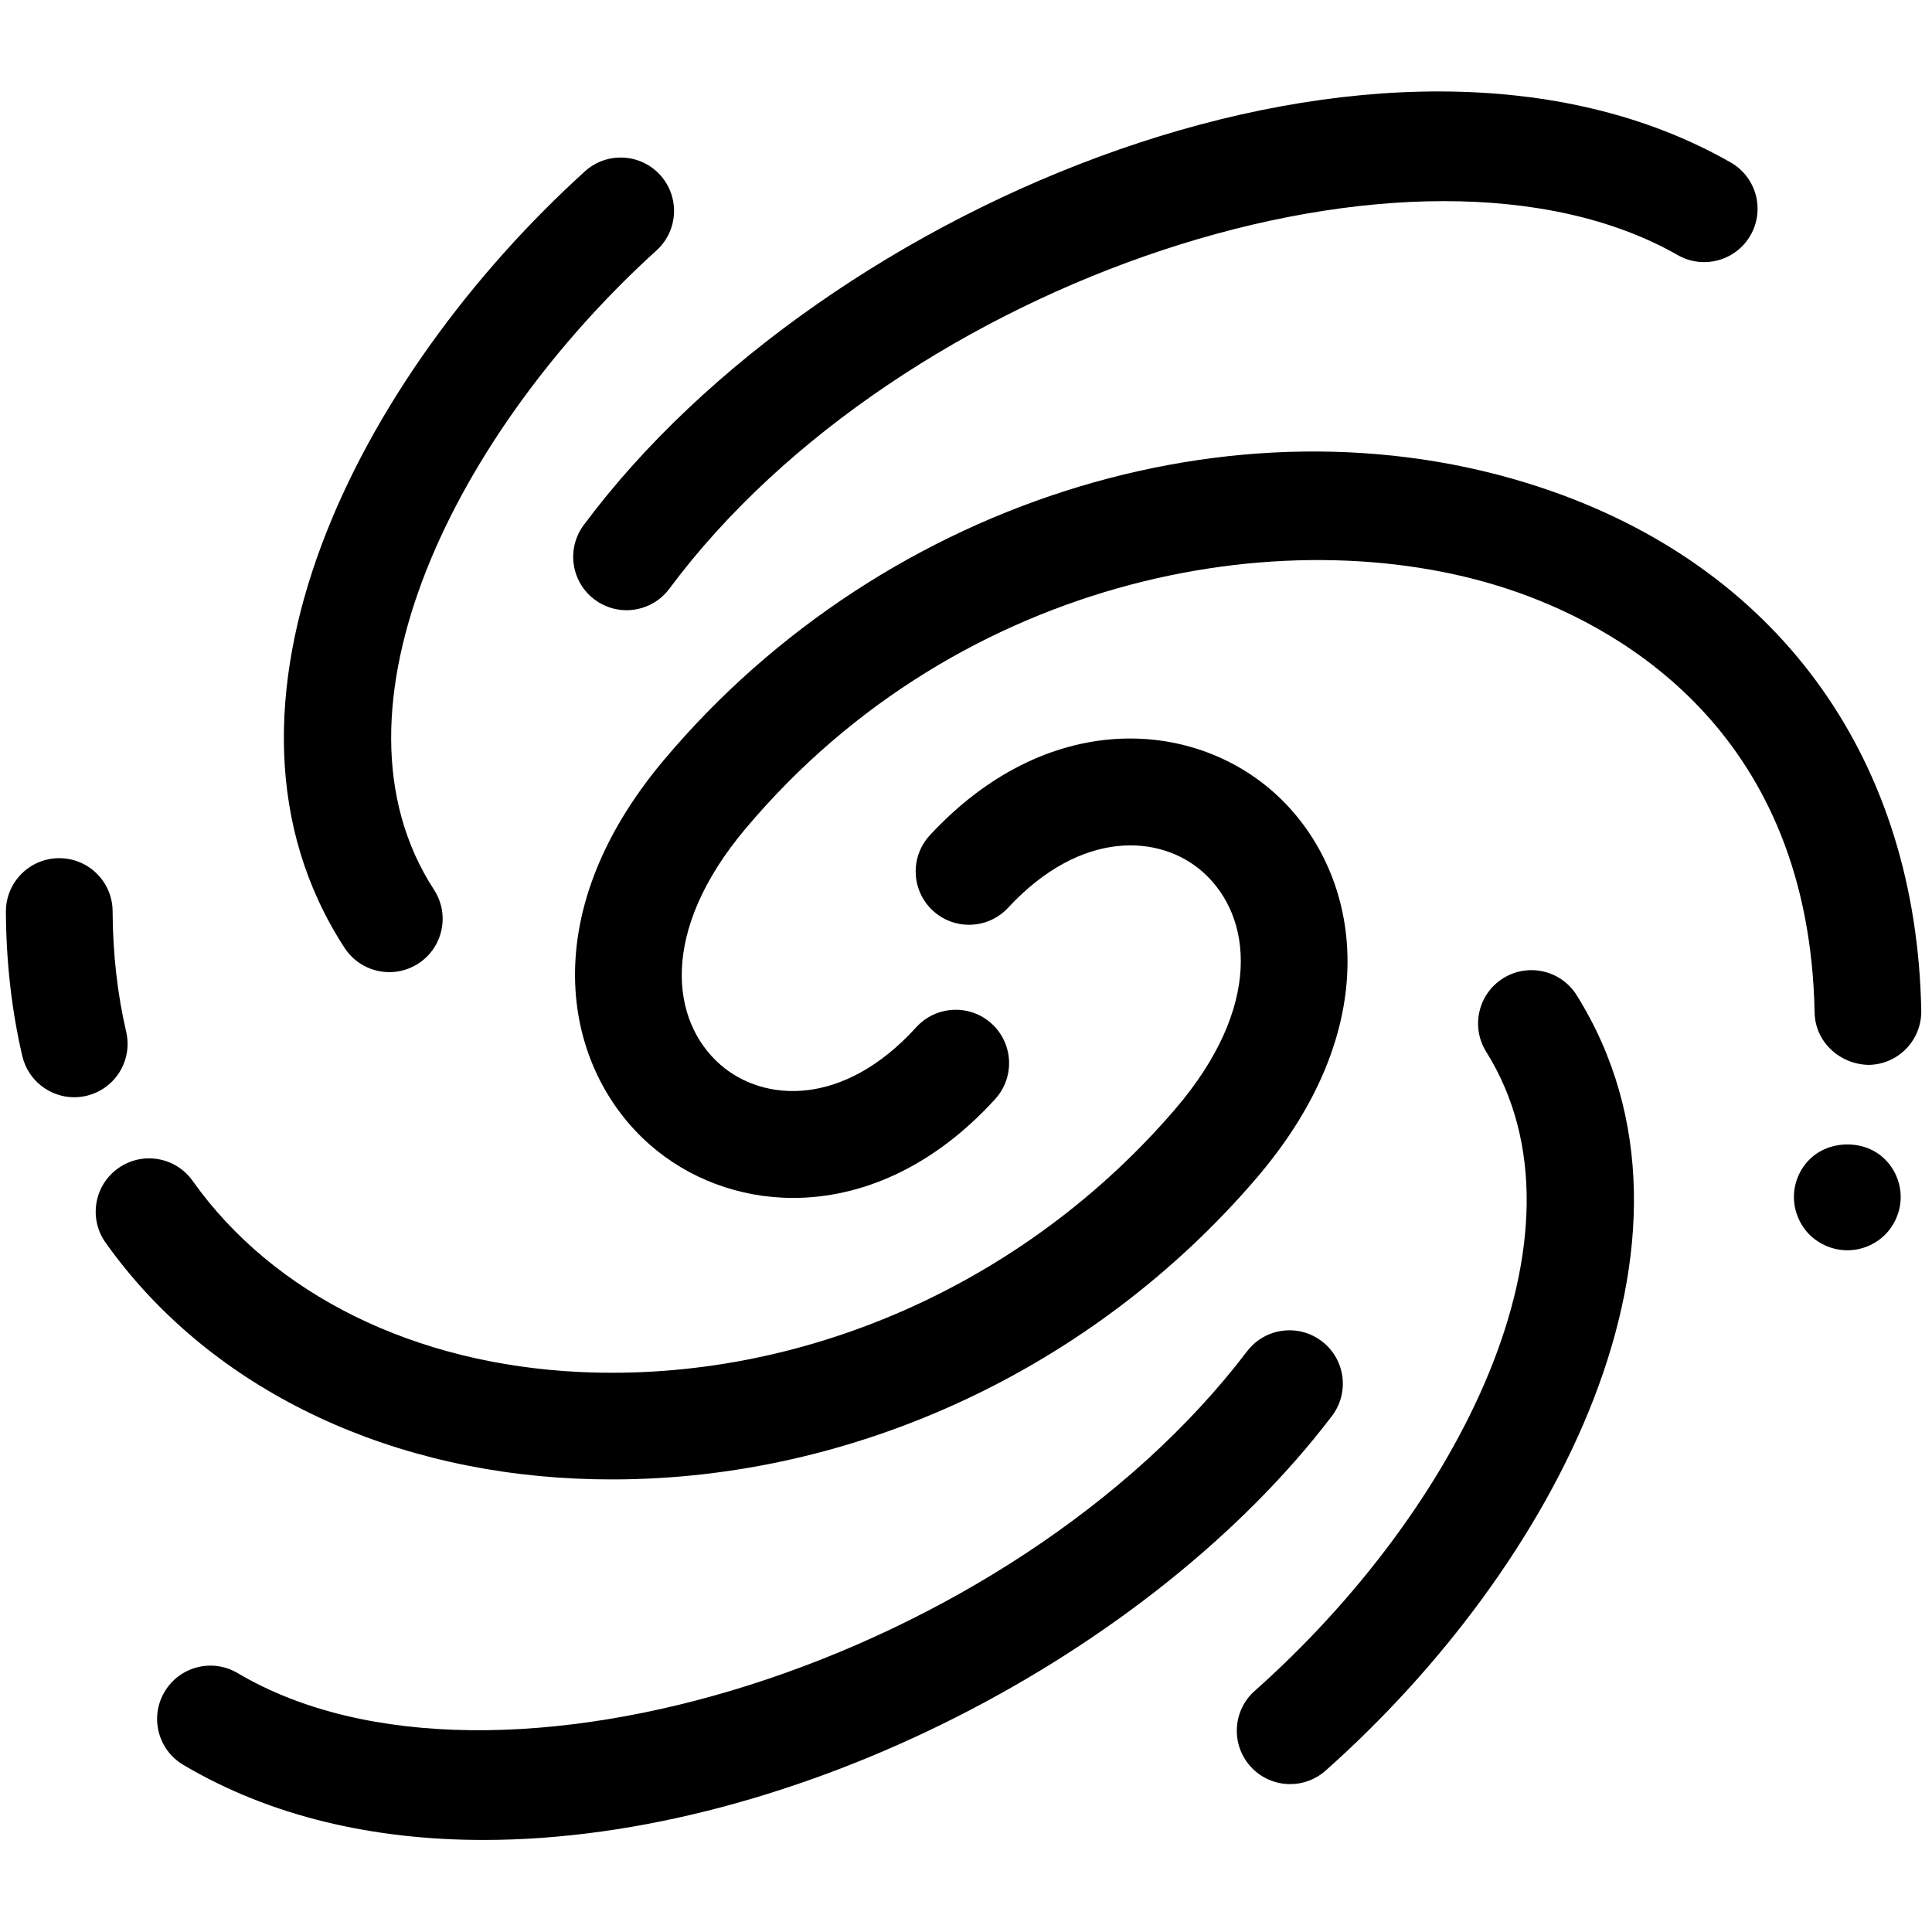 <?xml version="1.0" ?><!DOCTYPE svg  PUBLIC '-//W3C//DTD SVG 1.1//EN'  'http://www.w3.org/Graphics/SVG/1.1/DTD/svg11.dtd'><svg enable-background="new 0 0 91 91" height="91px" id="Layer_1" version="1.1" viewBox="0 0 91 91" width="91px" xml:space="preserve" xmlns="http://www.w3.org/2000/svg" xmlns:xlink="http://www.w3.org/1999/xlink"><g><path d="M3.494,51.682c0.188,0,0.38-0.021,0.571-0.066c1.352-0.314,2.192-1.664,1.879-3.016c-0.416-1.789-0.631-3.698-0.64-5.678   c-0.007-1.384-1.13-2.501-2.513-2.501c-0.004,0-0.008,0-0.012,0c-1.387,0.006-2.507,1.136-2.501,2.523   c0.011,2.355,0.27,4.641,0.771,6.793C1.319,50.896,2.353,51.682,3.494,51.682z"/><path d="M4.972,58.529c4.709,6.633,12.779,10.684,22.144,11.115c0.573,0.027,1.144,0.039,1.716,0.039   c11.415,0,22.645-5.215,30.325-14.162c6.33-7.369,4.88-14.594,0.854-18.188c-3.901-3.482-10.722-3.913-16.21,2.004   c-0.943,1.017-0.885,2.607,0.133,3.551c1.018,0.943,2.608,0.884,3.551-0.134c3.439-3.708,7.17-3.467,9.18-1.672   c2.331,2.08,2.826,6.34-1.318,11.166c-7.066,8.232-17.537,12.857-27.998,12.377c-7.809-0.359-14.471-3.642-18.277-9.006   c-0.805-1.132-2.374-1.397-3.504-0.594C4.435,55.828,4.168,57.396,4.972,58.529z"/><path d="M59.099,79.643c-1.037,0.921-1.131,2.509-0.209,3.547c0.496,0.559,1.186,0.844,1.879,0.844   c0.594,0,1.189-0.209,1.668-0.635c10.734-9.533,19.015-25.029,11.826-36.523c-0.735-1.177-2.285-1.533-3.463-0.799   c-1.176,0.736-1.533,2.287-0.798,3.463C75.393,58.158,68.597,71.207,59.099,79.643z"/><path d="M62.737,66.694c0.84-1.104,0.626-2.681-0.479-3.521c-1.104-0.841-2.682-0.627-3.521,0.478   C47.696,78.166,23.255,85.955,11.193,78.805c-1.194-0.707-2.735-0.313-3.442,0.881c-0.707,1.193-0.313,2.734,0.881,3.441   c4.135,2.451,9.004,3.538,14.146,3.538C37.39,86.665,54.218,77.893,62.737,66.694z"/><path d="M73.169,23.165c-14.206-5.026-31.438,0.175-41.908,12.644c-6.219,7.403-4.688,14.584-0.636,18.123   c1.787,1.561,4.165,2.492,6.735,2.492c3.123,0,6.533-1.375,9.517-4.66c0.933-1.027,0.856-2.617-0.171-3.55   c-1.028-0.933-2.617-0.854-3.55,0.171c-3.416,3.764-7.177,3.551-9.226,1.762c-2.341-2.043-2.885-6.271,1.178-11.106   c10.206-12.15,26.029-14.8,36.385-11.138c5.115,1.809,13.732,6.786,13.977,19.789c0.025,1.388,1.194,2.447,2.559,2.466   c1.388-0.026,2.491-1.172,2.465-2.56C90.274,35.887,83.959,26.981,73.169,23.165z"/><path d="M18.339,45.789c0.469,0,0.944-0.131,1.367-0.406c1.164-0.756,1.493-2.313,0.736-3.476   c-5.533-8.508,1.085-21.588,10.482-30.113c1.027-0.932,1.105-2.521,0.173-3.549c-0.932-1.028-2.521-1.105-3.549-0.173   C16.915,17.719,8.837,33.279,16.229,44.646C16.712,45.387,17.517,45.789,18.339,45.789z"/><path d="M27.495,24.73c-0.828,1.113-0.596,2.688,0.518,3.515c0.45,0.335,0.977,0.497,1.497,0.497c0.768,0,1.524-0.351,2.019-1.014   c10.863-14.61,35.277-22.687,47.496-15.712c1.205,0.687,2.739,0.268,3.428-0.937c0.688-1.205,0.27-2.74-0.936-3.428   C65.447-1.521,38.825,9.493,27.495,24.73z"/><path d="M88.786,58.16c0.47-0.471,0.74-1.12,0.74-1.78s-0.271-1.31-0.74-1.771c-0.93-0.939-2.609-0.939-3.551,0   c-0.469,0.461-0.739,1.11-0.739,1.771s0.271,1.31,0.739,1.78c0.471,0.46,1.111,0.73,1.781,0.73   C87.677,58.891,88.326,58.62,88.786,58.16z"/></g></svg>